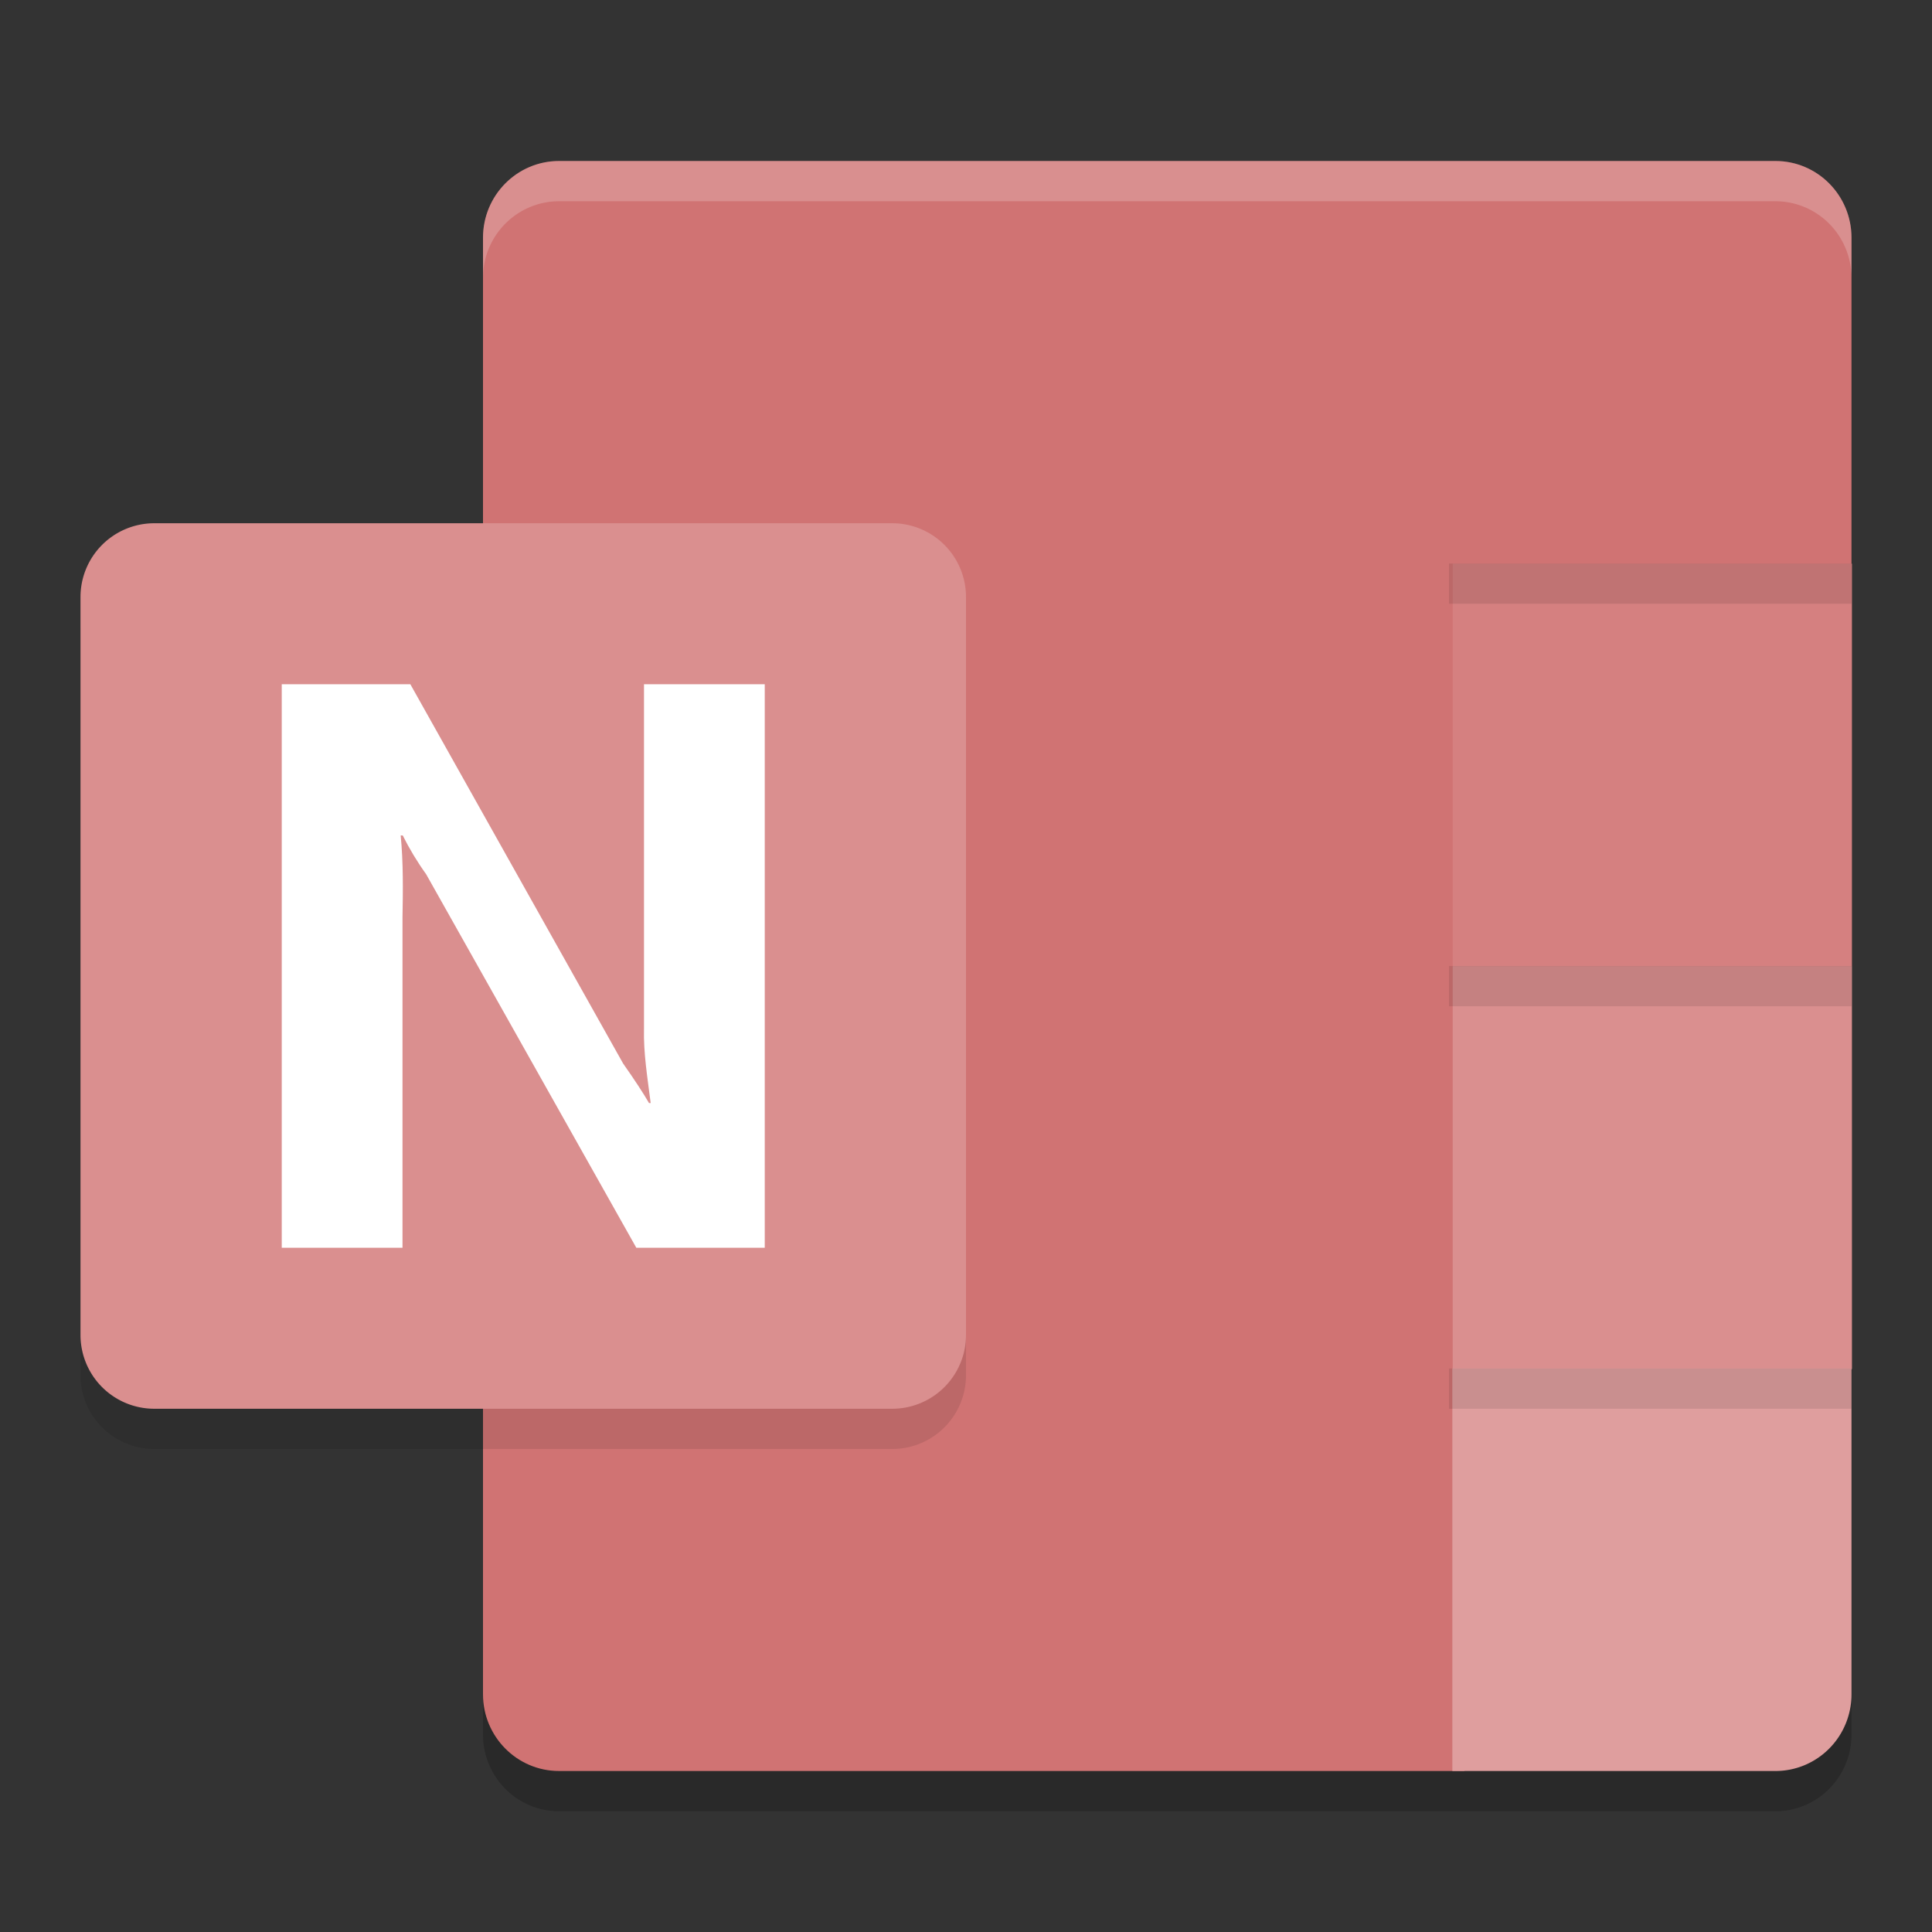 <?xml version="1.0" encoding="UTF-8" standalone="no"?>
<svg
   xmlns:dc="http://purl.org/dc/elements/1.1/"
   xmlns:cc="http://creativecommons.org/ns#"
   xmlns:rdf="http://www.w3.org/1999/02/22-rdf-syntax-ns#"
   xmlns:svg="http://www.w3.org/2000/svg"
   xmlns="http://www.w3.org/2000/svg"
   xmlns:sodipodi="http://sodipodi.sourceforge.net/DTD/sodipodi-0.dtd"
   xmlns:inkscape="http://www.inkscape.org/namespaces/inkscape"
   width="48"
   height="48"
   version="1.1"
   id="svg26"
   sodipodi:docname="ms-onenote.svg"
   inkscape:version="0.92.5 (2060ec1f9f, 2020-04-08)">
  <rect width="100%" height="100%" fill="#333333" stroke="none"/>
  <defs
     id="defs30" />
  <sodipodi:namedview
     pagecolor="#ffffff"
     bordercolor="#d98c8c"
     borderopacity="1"
     objecttolerance="10"
     gridtolerance="10"
     guidetolerance="10"
     inkscape:pageopacity="0"
     inkscape:pageshadow="2"
     inkscape:window-width="765"
     inkscape:window-height="480"
     id="namedview28"
     showgrid="false"
     inkscape:zoom="3.4766083"
     inkscape:cx="18.250473"
     inkscape:cy="34.217815"
     inkscape:window-x="0"
     inkscape:window-y="28"
     inkscape:window-maximized="0"
     inkscape:current-layer="svg26" />
  <path
     style="opacity:0.2"
     d="M 13.889,5 A 1.889,1.905 0 0 0 12,6.904 V 43.096 A 1.889,1.905 0 0 0 13.889,45 h 22.195 8.027 A 1.889,1.905 0 0 0 46,43.096 V 35 H 39.389 L 46,15 V 6.904 A 1.889,1.905 0 0 0 44.111,5 Z"
     id="path2" />
  <path
     style="fill:#d07373;fill-opacity:1"
     d="m 13.889,4 h 30.222 c 1.043,2e-7 1.889,0.853 1.889,1.905 v 8.379 l -2.224,25.157 c 2.3e-5,1.052 -0.949,1.453 -1.889,1.905 l -5.517,2.654 H 13.889 c -1.043,0 -1.889,-0.853 -1.889,-1.905 V 5.905 c 0,-1.052 0.846,-1.905 1.889,-1.905 z"
     id="path4" />
  <path
     style="fill:#d58080;fill-opacity:1"
     transform="matrix(1.417,0,0,1.429,0.667,1.143)"
     d="m 25,9 v 7 L 28.5,19.195 32,16 V 9 Z"
     id="path6" />
  <path
     style="fill:#da8f8f;fill-opacity:1"
     transform="matrix(1.417,0,0,1.429,0.667,1.143)"
     d="m 25,16 v 7 L 28.5,26.395 32,23 v -7 z"
     id="path8" />
  <path
     style="fill:#df9e9e;fill-opacity:1"
     d="m 36.083,34 h 9.917 v 8.095 a 1.889,1.905 0 0 1 -1.889,1.905 H 36.083 Z"
     id="path10" />
  <path
     style="opacity:0.1"
     d="M 3.833,14 H 22.167 A 1.833,1.833 0 0 1 24,15.833 V 34.167 A 1.833,1.833 0 0 1 22.167,36 H 3.833 A 1.833,1.833 0 0 1 2,34.167 V 15.833 A 1.833,1.833 0 0 1 3.833,14 Z"
     id="path12" />
  <path
     style="fill:#da8f8f;fill-opacity:1"
     d="M 3.833,13 H 22.167 A 1.833,1.833 0 0 1 24,14.833 V 33.167 A 1.833,1.833 0 0 1 22.167,35 H 3.833 A 1.833,1.833 0 0 1 2,33.167 V 14.833 A 1.833,1.833 0 0 1 3.833,13 Z"
     id="path14" />
  <path
     style="fill:#ffffff"
     d="m 7,17 h 3.195 l 5.287,9.424 c 0.286,0.407 0.5,0.734 0.643,0.981 h 0.041 C 16.089,26.789 15.984,26.168 16,25.548 V 17 h 3 V 31 H 15.809 L 10.587,21.719 C 10.367,21.413 10.173,21.091 10.006,20.757 H 9.955 C 10.021,21.435 10.012,22.115 10,22.795 V 31 H 7 Z"
     id="path16" />
  <rect
     style="opacity:0.1"
     width="10"
     height="1"
     x="36"
     y="34"
     id="rect18" />
  <rect
     style="opacity:0.1"
     width="10"
     height="1"
     x="36"
     y="24"
     id="rect20" />
  <rect
     style="opacity:0.1"
     width="10"
     height="1"
     x="36"
     y="14"
     id="rect22" />
  <path
     style="fill:#ffffff;opacity:0.2"
     d="M 13.889 4 A 1.889 1.905 0 0 0 12 5.904 L 12 6.904 A 1.889 1.905 0 0 1 13.889 5 L 44.111 5 A 1.889 1.905 0 0 1 46 6.904 L 46 5.904 A 1.889 1.905 0 0 0 44.111 4 L 13.889 4 z"
     id="path24" />
</svg>
